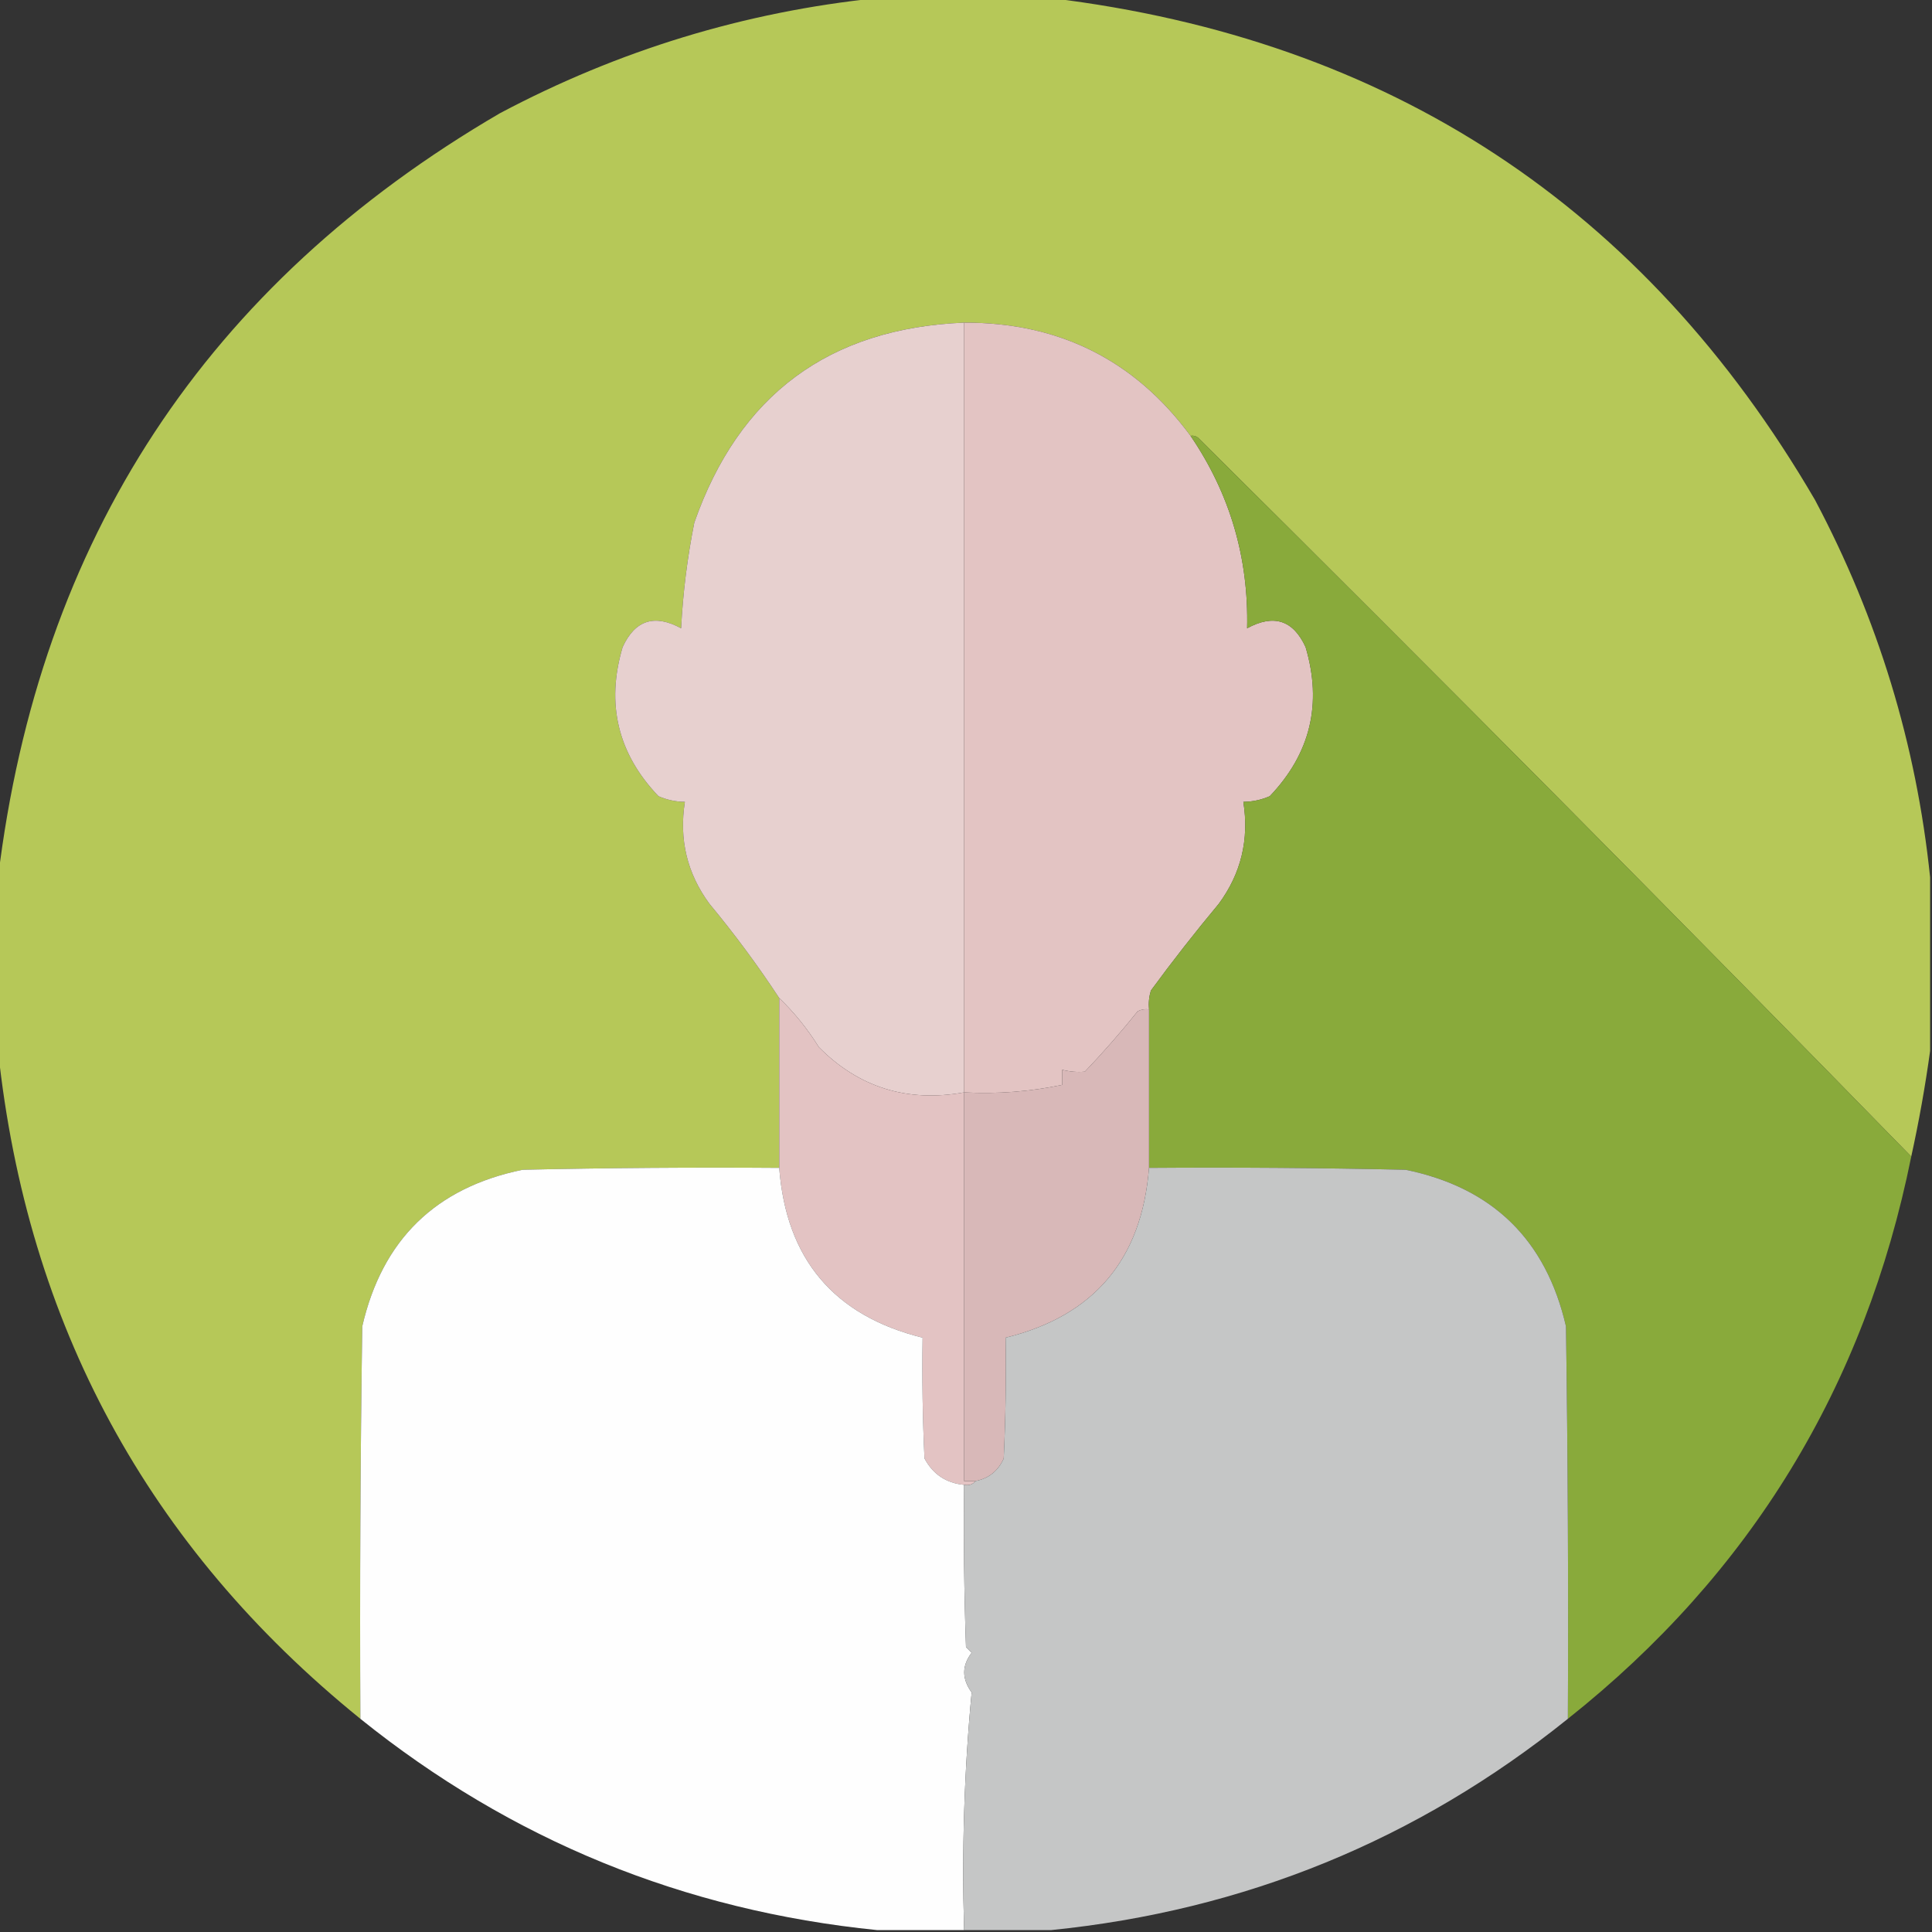 <?xml version="1.0" encoding="UTF-8"?>
<!DOCTYPE svg PUBLIC "-//W3C//DTD SVG 1.1//EN" "http://www.w3.org/Graphics/SVG/1.1/DTD/svg11.dtd">
<svg xmlns="http://www.w3.org/2000/svg" version="1.1" width="512px" height="512px" style="shape-rendering:geometricPrecision; text-rendering:geometricPrecision; image-rendering:optimizeQuality; fill-rule:evenodd; clip-rule:evenodd" xmlns:xlink="http://www.w3.org/1999/xlink">
<rect width="100%" height="100%" fill="#333333" stroke="none"/>
<g><path style="opacity:0.997" fill="#b6c858" d="M 232.5,-0.5 C 247.833,-0.5 263.167,-0.5 278.5,-0.5C 368.144,10.388 435.644,54.721 481,132.5C 497.695,163.971 507.861,197.304 511.5,232.5C 511.5,247.833 511.5,263.167 511.5,278.5C 510.205,287.894 508.539,297.228 506.5,306.5C 444.084,242.583 381.084,179.083 317.5,116C 316.906,115.536 316.239,115.369 315.5,115.5C 300.685,95.426 280.685,85.426 255.5,85.5C 219.69,86.99 195.857,104.657 184,138.5C 182.153,147.734 180.987,157.067 180.5,166.5C 173.449,162.662 168.282,164.329 165,171.5C 160.55,186.532 163.717,199.699 174.5,211C 176.74,211.977 179.073,212.477 181.5,212.5C 179.922,222.457 182.089,231.457 188,239.5C 194.673,247.536 200.839,255.87 206.5,264.5C 206.5,279.5 206.5,294.5 206.5,309.5C 183.831,309.333 161.164,309.5 138.5,310C 115.451,314.715 101.284,328.549 96,351.5C 95.5,386.165 95.333,420.832 95.5,455.5C 39.2,409.914 7.2,350.914 -0.5,278.5C -0.5,263.167 -0.5,247.833 -0.5,232.5C 10.387,142.857 54.721,75.357 132.5,30C 163.971,13.305 197.304,3.139 232.5,-0.5 Z"/></g>
<g><path style="opacity:1" fill="#e7d0cf" d="M 255.5,85.5 C 255.5,153.5 255.5,221.5 255.5,289.5C 240.425,292.197 227.591,288.197 217,277.5C 214.015,272.689 210.515,268.356 206.5,264.5C 200.839,255.87 194.673,247.536 188,239.5C 182.089,231.457 179.922,222.457 181.5,212.5C 179.073,212.477 176.74,211.977 174.5,211C 163.717,199.699 160.55,186.532 165,171.5C 168.282,164.329 173.449,162.662 180.5,166.5C 180.987,157.067 182.153,147.734 184,138.5C 195.857,104.657 219.69,86.99 255.5,85.5 Z"/></g>
<g><path style="opacity:1" fill="#e3c4c3" d="M 255.5,85.5 C 280.685,85.426 300.685,95.426 315.5,115.5C 325.932,130.807 330.932,147.807 330.5,166.5C 337.551,162.662 342.718,164.329 346,171.5C 350.449,186.535 347.283,199.701 336.5,211C 334.26,211.977 331.927,212.477 329.5,212.5C 331.078,222.457 328.911,231.457 323,239.5C 316.759,246.985 310.759,254.652 305,262.5C 304.506,264.134 304.34,265.801 304.5,267.5C 303.448,267.351 302.448,267.517 301.5,268C 297.069,273.521 292.402,278.854 287.5,284C 285.512,284.18 283.512,284.014 281.5,283.5C 281.5,284.833 281.5,286.167 281.5,287.5C 272.96,289.295 264.293,289.961 255.5,289.5C 255.5,221.5 255.5,153.5 255.5,85.5 Z"/></g>
<g><path style="opacity:1" fill="#89aa3b" d="M 315.5,115.5 C 316.239,115.369 316.906,115.536 317.5,116C 381.084,179.083 444.084,242.583 506.5,306.5C 494.223,367.422 463.89,417.088 415.5,455.5C 415.667,420.832 415.5,386.165 415,351.5C 409.724,328.558 395.558,314.724 372.5,310C 349.836,309.5 327.169,309.333 304.5,309.5C 304.5,295.5 304.5,281.5 304.5,267.5C 304.34,265.801 304.506,264.134 305,262.5C 310.759,254.652 316.759,246.985 323,239.5C 328.911,231.457 331.078,222.457 329.5,212.5C 331.927,212.477 334.26,211.977 336.5,211C 347.283,199.701 350.449,186.535 346,171.5C 342.718,164.329 337.551,162.662 330.5,166.5C 330.932,147.807 325.932,130.807 315.5,115.5 Z"/></g>
<g><path style="opacity:1" fill="#e3c3c3" d="M 206.5,264.5 C 210.515,268.356 214.015,272.689 217,277.5C 227.591,288.197 240.425,292.197 255.5,289.5C 255.5,323.833 255.5,358.167 255.5,392.5C 256.5,392.5 257.5,392.5 258.5,392.5C 257.791,393.404 256.791,393.737 255.5,393.5C 250.738,393.037 247.238,390.704 245,386.5C 244.5,375.839 244.333,365.172 244.5,354.5C 221.032,348.693 208.365,333.693 206.5,309.5C 206.5,294.5 206.5,279.5 206.5,264.5 Z"/></g>
<g><path style="opacity:1" fill="#d8b8b8" d="M 304.5,267.5 C 304.5,281.5 304.5,295.5 304.5,309.5C 302.603,333.721 289.937,348.721 266.5,354.5C 266.667,365.172 266.5,375.839 266,386.5C 264.52,389.817 262.02,391.817 258.5,392.5C 257.5,392.5 256.5,392.5 255.5,392.5C 255.5,358.167 255.5,323.833 255.5,289.5C 264.293,289.961 272.96,289.295 281.5,287.5C 281.5,286.167 281.5,284.833 281.5,283.5C 283.512,284.014 285.512,284.18 287.5,284C 292.402,278.854 297.069,273.521 301.5,268C 302.448,267.517 303.448,267.351 304.5,267.5 Z"/></g>
<g><path style="opacity:1" fill="#fefefe" d="M 206.5,309.5 C 208.365,333.693 221.032,348.693 244.5,354.5C 244.333,365.172 244.5,375.839 245,386.5C 247.238,390.704 250.738,393.037 255.5,393.5C 255.333,407.837 255.5,422.171 256,436.5C 256.5,437 257,437.5 257.5,438C 254.876,441.421 254.876,444.921 257.5,448.5C 255.527,469.336 254.86,490.336 255.5,511.5C 247.833,511.5 240.167,511.5 232.5,511.5C 181.169,506.323 135.503,487.657 95.5,455.5C 95.333,420.832 95.5,386.165 96,351.5C 101.284,328.549 115.451,314.715 138.5,310C 161.164,309.5 183.831,309.333 206.5,309.5 Z"/></g>
<g><path style="opacity:1" fill="#c5c6c6" d="M 304.5,309.5 C 327.169,309.333 349.836,309.5 372.5,310C 395.558,314.724 409.724,328.558 415,351.5C 415.5,386.165 415.667,420.832 415.5,455.5C 375.497,487.657 329.831,506.323 278.5,511.5C 270.833,511.5 263.167,511.5 255.5,511.5C 254.86,490.336 255.527,469.336 257.5,448.5C 254.876,444.921 254.876,441.421 257.5,438C 257,437.5 256.5,437 256,436.5C 255.5,422.171 255.333,407.837 255.5,393.5C 256.791,393.737 257.791,393.404 258.5,392.5C 262.02,391.817 264.52,389.817 266,386.5C 266.5,375.839 266.667,365.172 266.5,354.5C 289.937,348.721 302.603,333.721 304.5,309.5 Z"/></g>
</svg>
